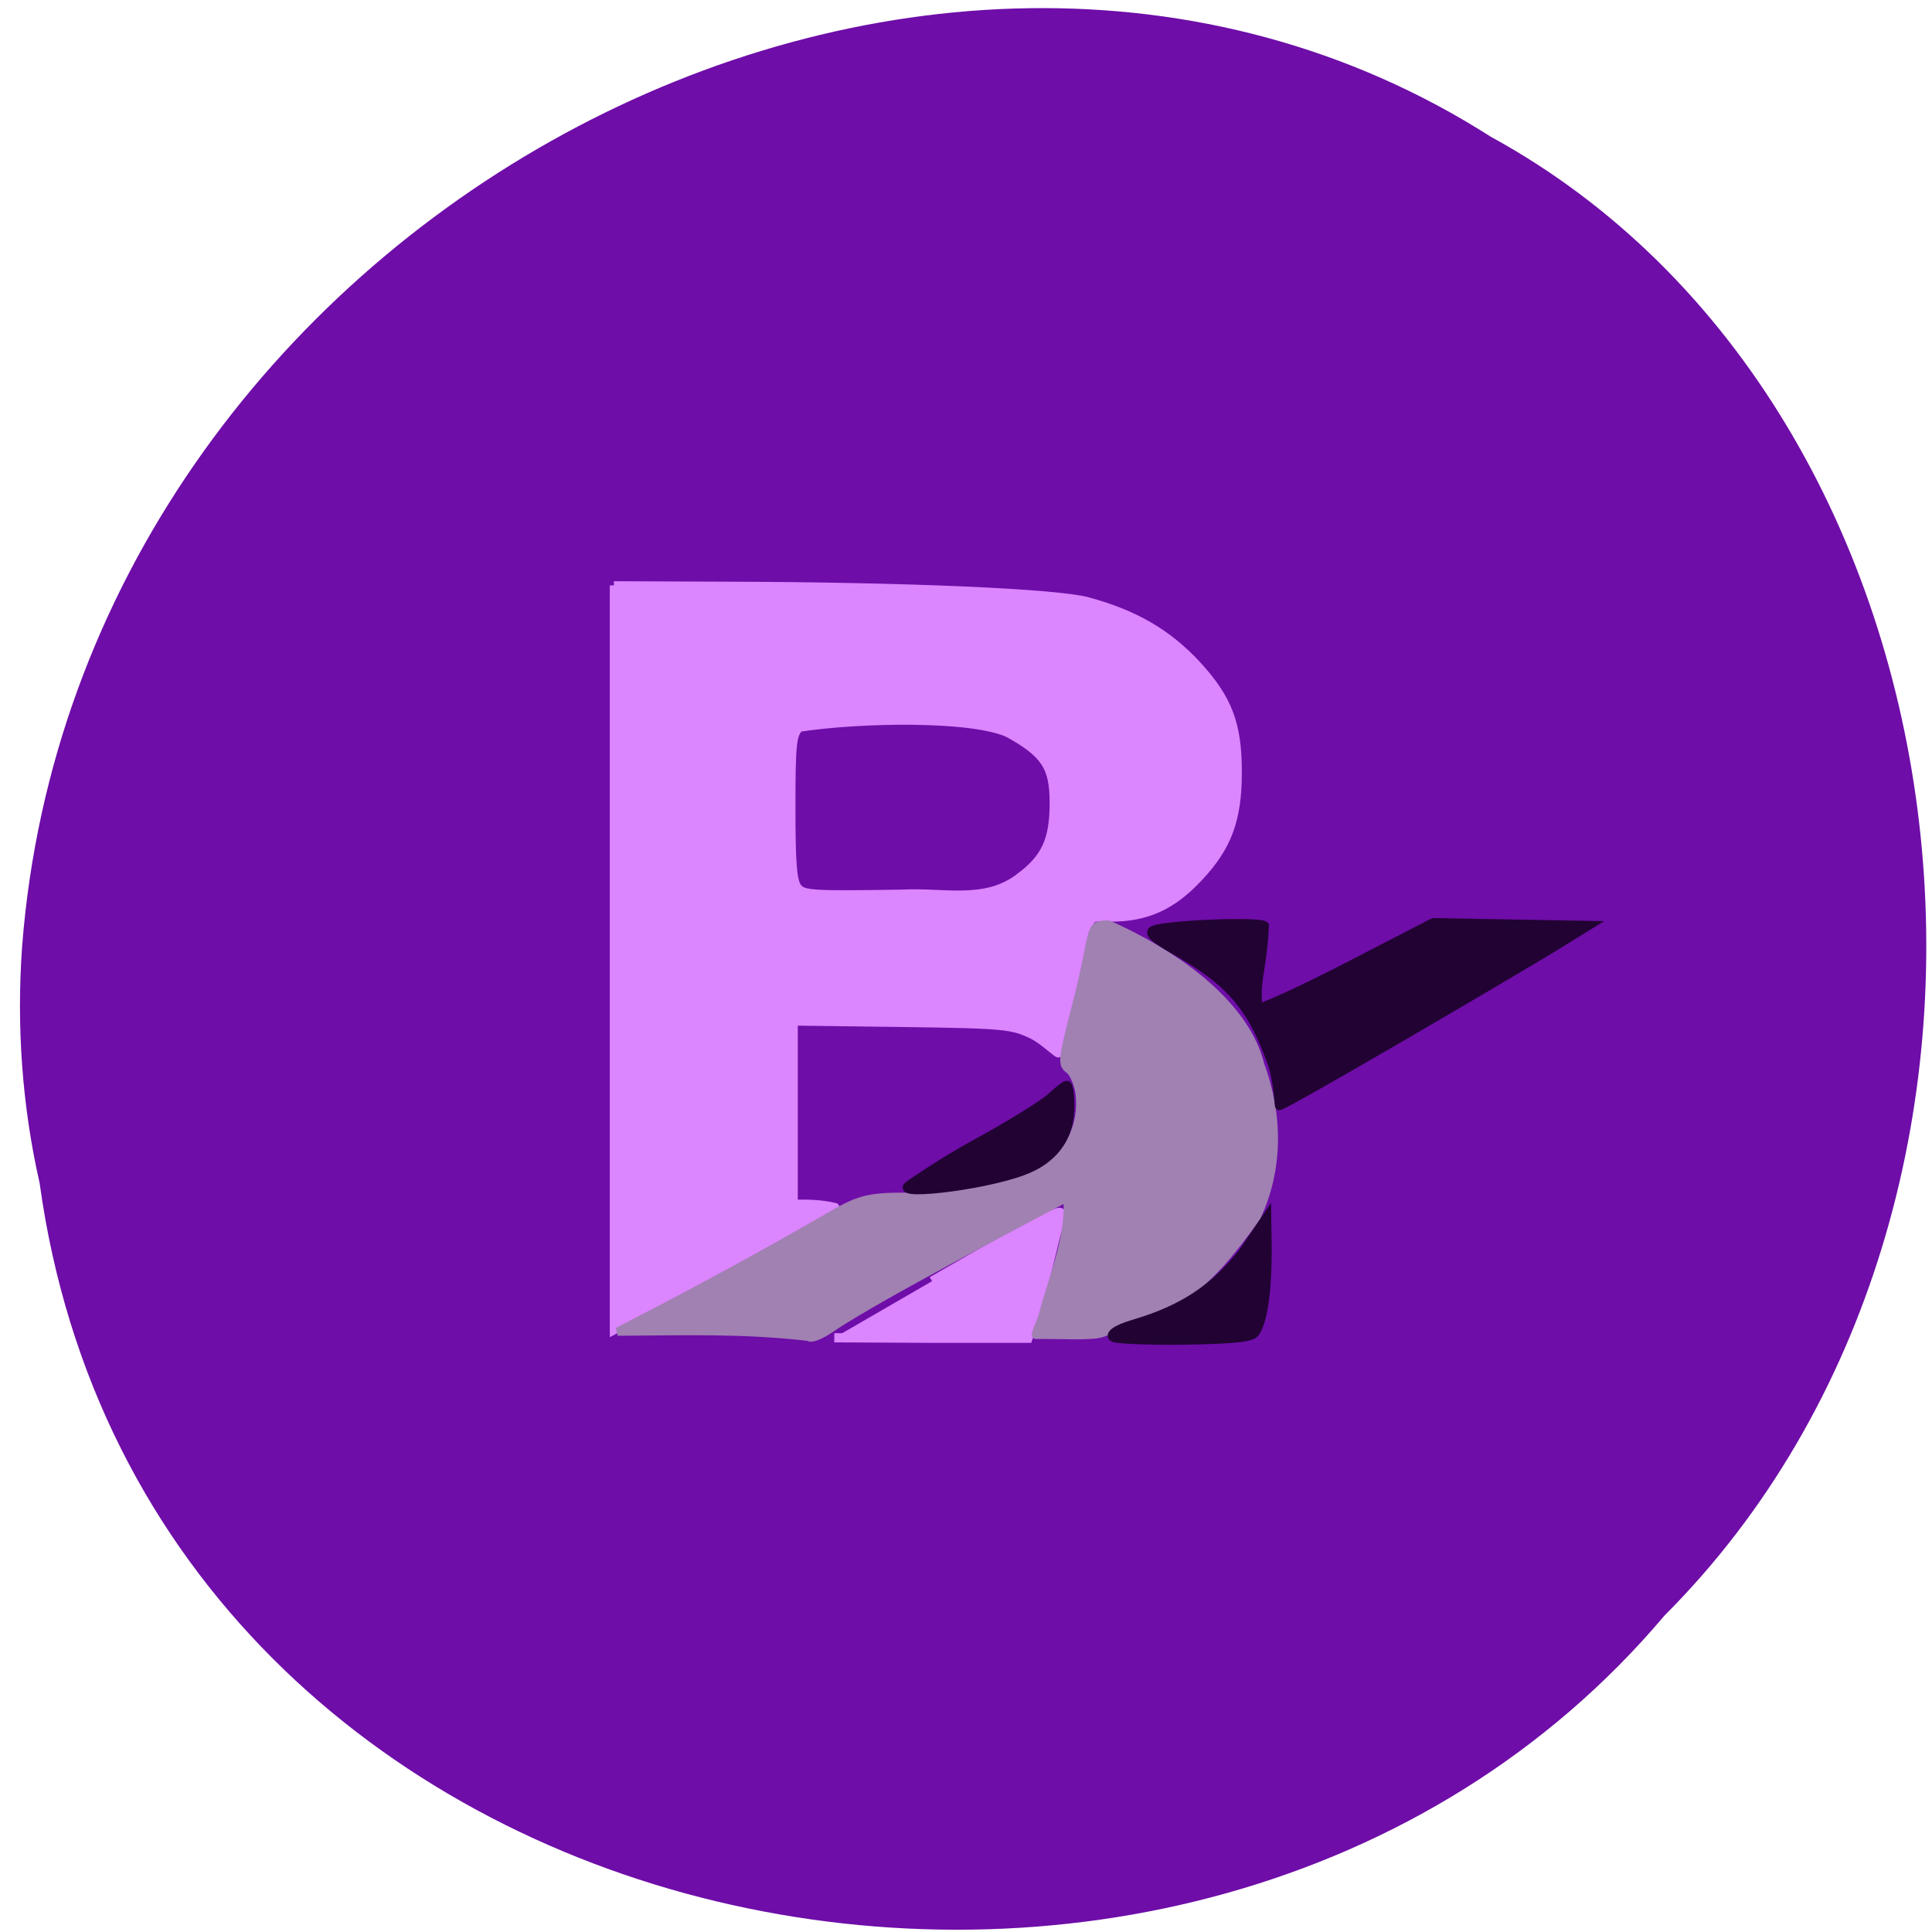 <svg xmlns="http://www.w3.org/2000/svg" viewBox="0 0 16 16"><path d="m 0.328 9.797 c 0.891 6.469 9.559 8.199 13.457 3.582 c 3.426 -3.43 2.676 -9.996 -1.438 -12.246 c -4.715 -3.01 -11.703 0.711 -12.164 6.707 c -0.047 0.656 0 1.32 0.145 1.957" fill="#6e0da8"/><g transform="scale(0.062)"><g fill="#db85ff" stroke="#db85ff"><path d="m 82 78.19 l 15.13 0.063 c 24 0.063 43.938 0.938 48.13 2.063 c 6.25 1.688 10.688 4.25 14.625 8.5 c 4.188 4.563 5.438 7.938 5.438 14.313 c 0 6.313 -1.313 9.938 -5.188 14.06 c -3.625 3.875 -7 5.375 -11.938 5.375 c -3.188 0 -2.375 -1 -4.563 8.375 c -0.875 4 -2.125 9.625 -2.25 9.75 c -0.063 0.188 -1.875 -1.625 -3.438 -2.438 c -2.75 -1.313 -3.563 -1.438 -17.438 -1.625 l -14.5 -0.188 v 24.375 c 1.875 -0.063 3.875 0 5.563 0.438 c 0.188 0.25 -6.438 4.063 -14.625 8.438 l -14.938 8 c 0 -33.19 0 -66.31 0 -99.5 m 54 39.13 c 3.625 -2.625 4.75 -5.063 4.75 -10.06 c 0 -4.813 -1.125 -6.563 -6.06 -9.313 c -4.875 -2.25 -19.813 -2 -27.938 -0.75 c -0.938 1 -1.063 2.313 -1.063 10.688 c 0 7.438 0.188 9.875 0.875 10.688 c 0.75 0.938 2.125 1 13.875 0.813 c 5.5 -0.313 11 1.313 15.563 -2.063" stroke-width="1.111"/><path d="m 124.5 171.13 c 7.188 -4.188 14.06 -8 15.25 -8.563 c 2.063 -0.875 2.188 -0.875 1.875 0.25 c -0.25 0.688 -1 3.75 -1.75 6.875 c -0.75 3.063 -1.625 6.375 -1.938 7.313 l -0.625 1.75 h -12.938 l -12.938 -0.063" stroke-width="1.23"/></g><g stroke-width="1.105"><path d="m 108 178.56 c -8.875 -1 -15.938 -0.75 -25.5 -0.688 c 9.625 -4.938 19.13 -10.06 28.5 -15.5 c 4.063 -2.375 5.375 -2.563 11.125 -2.5 c 6.375 0.125 14.13 -1.875 16.5 -3.125 c 3.813 -1.938 6.188 -6.188 5.563 -10.813 c -0.188 -1.25 -0.813 -2.688 -1.375 -3.063 c -1 -0.75 -0.938 -1.25 0.938 -8.563 c 2.688 -10.313 1.438 -10.813 4.313 -10.813 c 11.313 5.063 18.625 11.938 20.25 18.688 c 2.5 6.688 2.563 14 -0.5 20.438 c -7.125 10 -10.5 11.875 -20.625 15.438 c -1.438 0.5 -5.813 0.188 -8.813 0.25 c -0.125 0 0.375 -1.125 0.813 -2.25 c 1.25 -5 3.875 -10.813 3.375 -16.12 c -1.875 1 -25.5 13.313 -31.5 17.438 c -1.563 1.063 -2.75 1.5 -3.063 1.188" fill="#a180b2" stroke="#a180b2"/><g fill="#210233" stroke="#210233"><path d="m 169.88 142.06 c -2.688 -7.563 -5.563 -10.938 -13.12 -15.188 c -2.438 -1.375 -3.313 -2.125 -2.875 -2.563 c 0.813 -0.813 14.375 -1.375 15.06 -0.688 c -0.313 6.125 -1.25 7.06 -0.875 10.938 c 0.188 0.25 5.563 -2.188 11.875 -5.438 l 11.5 -5.938 c 6.938 0.125 13.938 0.25 20.938 0.375 l -5.063 3.125 c -8.813 5.313 -35.75 21.06 -36.438 21.06 c -0.125 0 -0.125 -3.125 -1 -5.688"/><path d="m 148.69 178.69 c -0.563 -0.375 0.188 -1.125 2.75 -1.875 c 6.563 -1.938 10.688 -4.688 14.563 -9.563 l 3.25 -4.813 l 0.063 4.438 c 0 7.875 -1.063 10.313 -1.625 11.125 c -0.375 0.688 -2.563 0.938 -9.375 1.063 c -4.875 0.063 -9.188 -0.125 -9.625 -0.375"/></g></g><path d="m 121.31 158.38 c 0.375 -0.313 4.875 -3.375 9.25 -5.75 c 4.375 -2.375 8.75 -5.125 9.75 -6 c 1 -0.938 1.938 -1.688 2.188 -1.688 c 0.25 0 0.438 1.313 0.438 2.875 c 0 3.75 -1.813 6.563 -5.313 8.188 c -4.563 2.188 -18.12 3.875 -16.313 2.375" fill="#210233" stroke="#210233" stroke-width="1.148"/></g></svg>